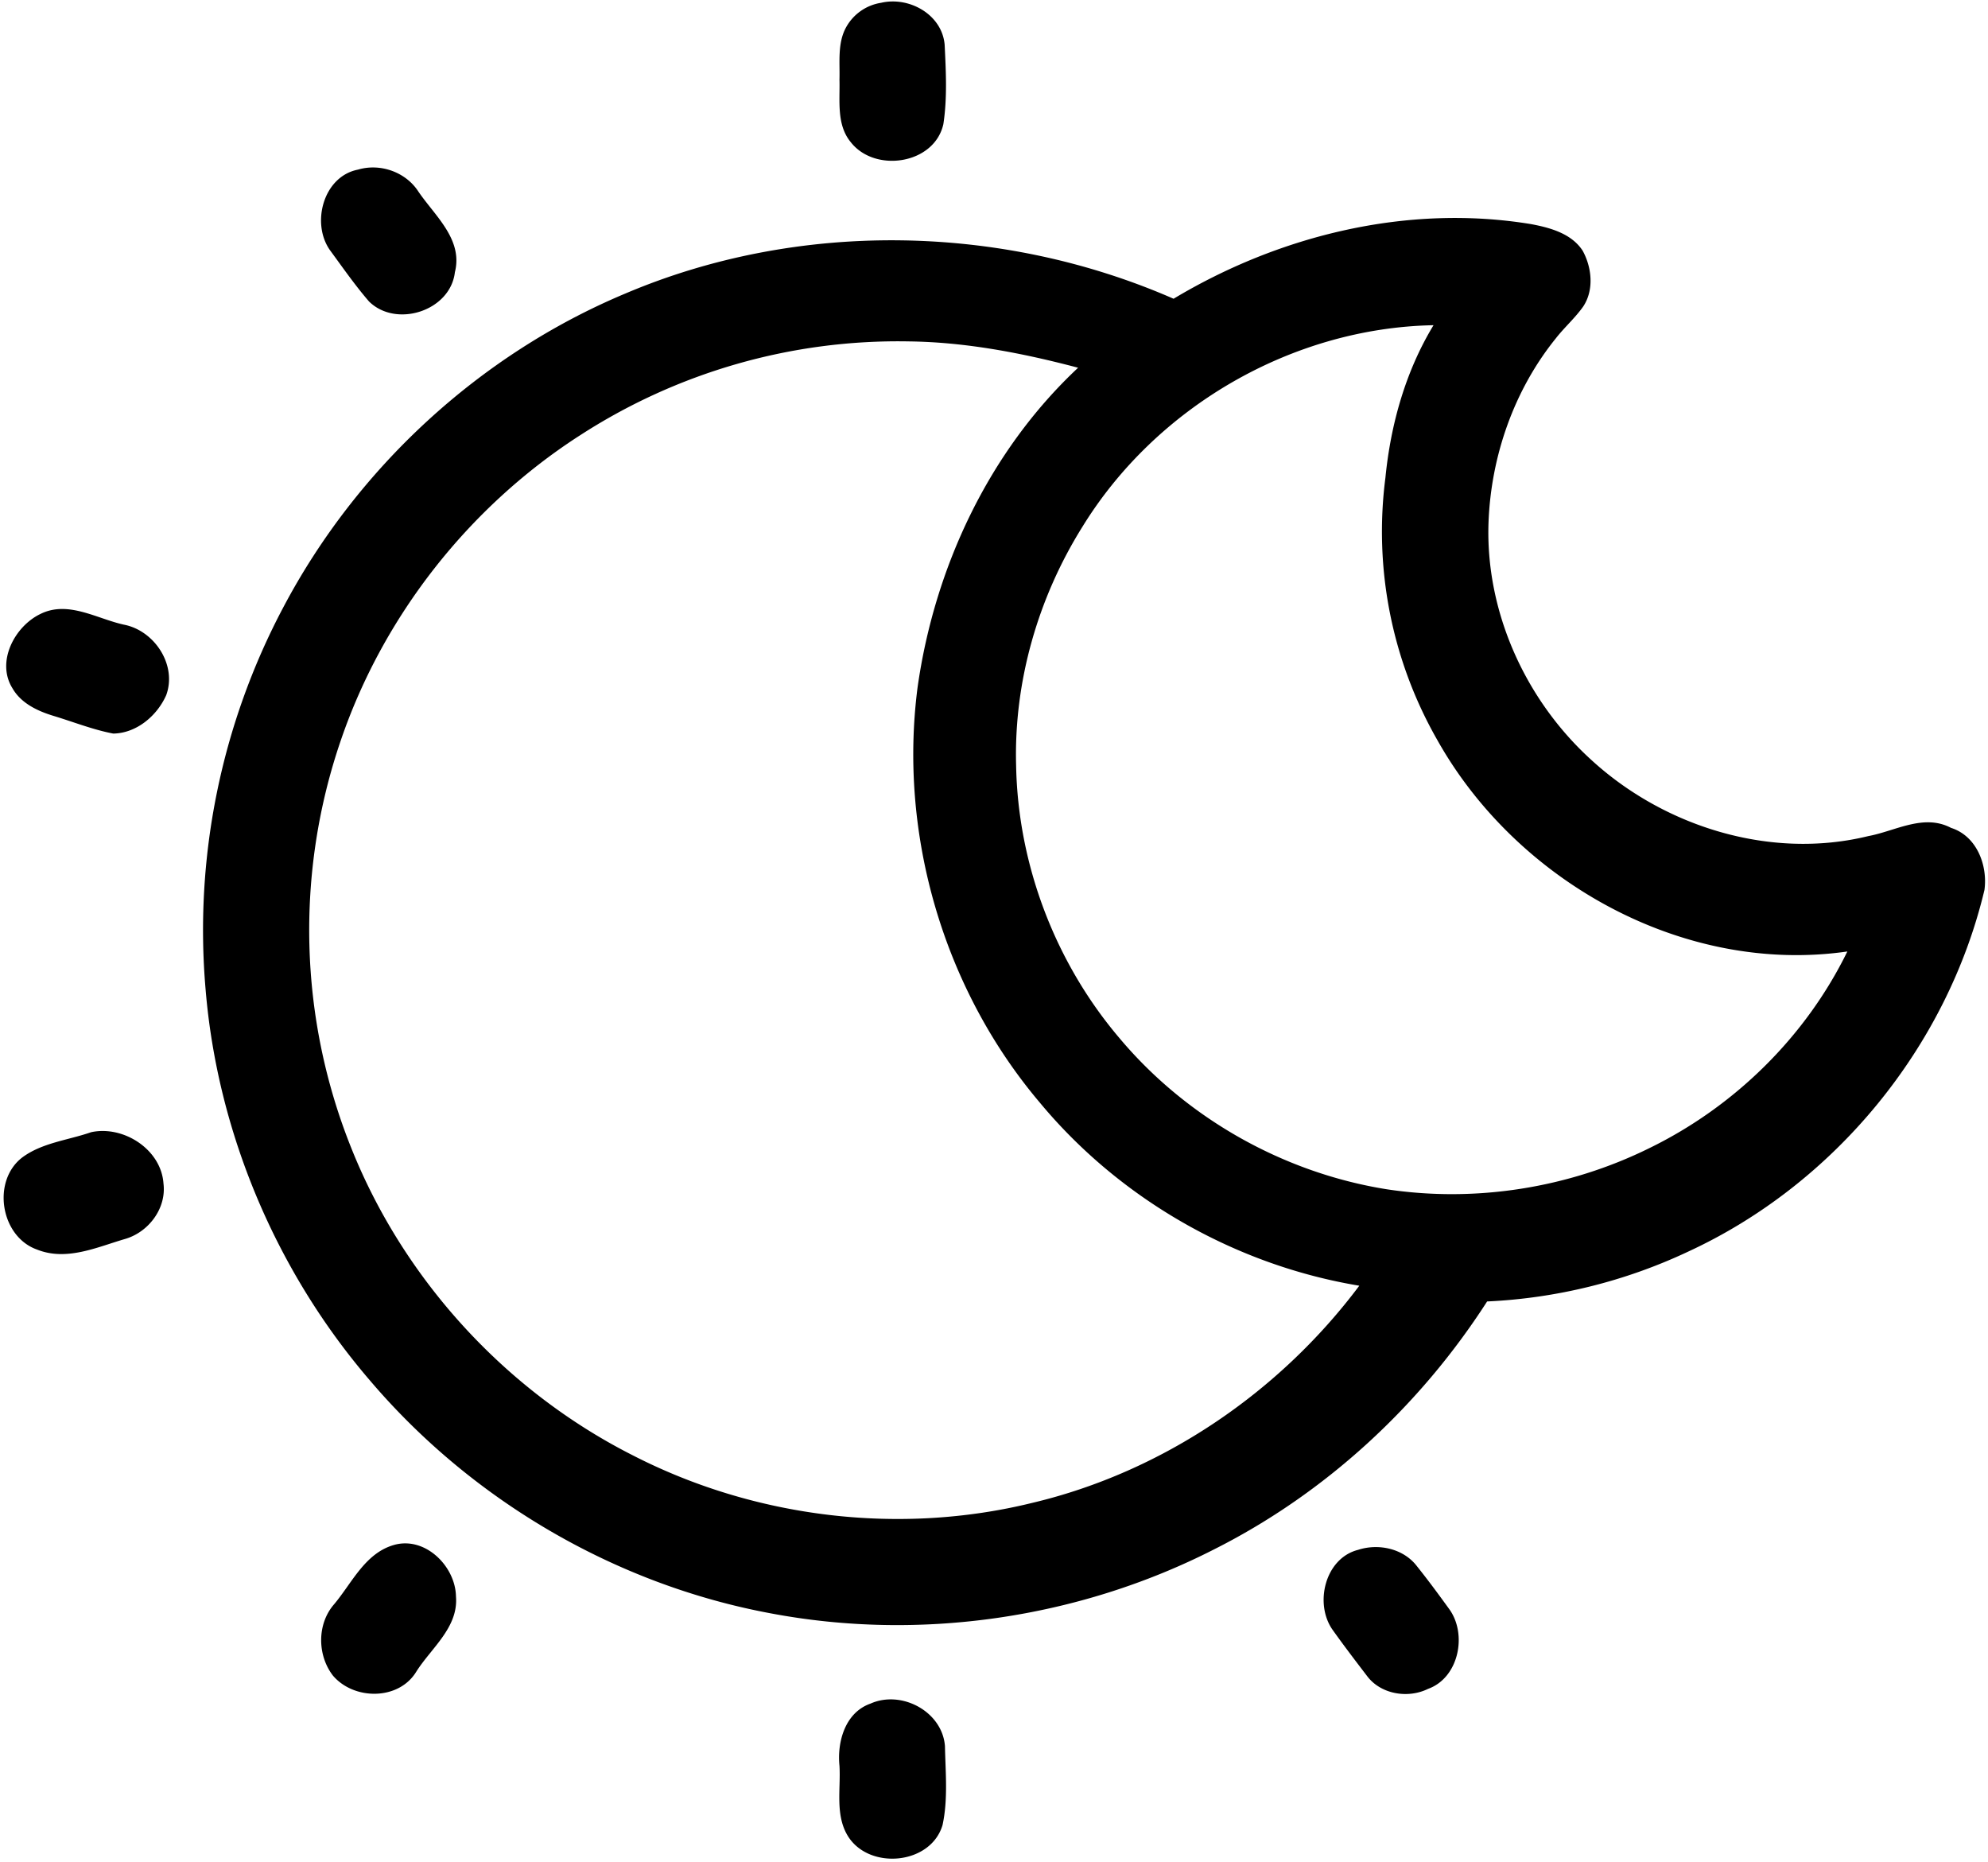<svg xmlns="http://www.w3.org/2000/svg" fill="currentColor" viewBox="0 0 533 499">
	<path
		d="M236.23.75c7.52-1.76 16.34 3.13 17.04 11.24.34 7.06.73 14.28-.35 21.3-2.41 10.74-18.27 13.11-24.77 4.88-3.94-4.7-2.92-11.16-3.08-16.81.14-4.7-.58-9.75 1.77-14.03a13 13 0 0 1 9.39-6.58ZM95.97 45.47c5.99-1.78 12.84.64 16.23 5.92 4.43 6.49 11.99 12.8 9.76 21.58-1.21 10.39-15.75 15.02-23.03 7.83-3.74-4.33-7.02-9.05-10.41-13.67-5.19-7.22-1.85-19.85 7.45-21.66ZM314.64 80.08c28.5-17.08 62.81-25.44 95.84-20.01 5.12.96 10.85 2.52 13.85 7.14 2.47 4.51 3.08 10.51.15 14.94-2.17 3.08-5.04 5.58-7.36 8.56-11.19 13.85-17.35 31.52-18.03 49.25-.88 23.95 9.87 47.67 27.52 63.7 19.6 18 48.18 26.86 74.31 20.45 7.28-1.35 14.83-6.07 22.17-2.2 6.87 2.17 9.86 9.98 8.96 16.64-10.04 42.13-40.17 78.85-79.52 96.98a141.9 141.9 0 0 1-53.82 13.32c-18.03 28.04-43.35 51.42-73.16 66.43-36.36 18.55-78.9 24.75-119.02 17.15C165 424.7 126.51 402.16 99.16 370c-25.08-29.2-40.83-66.33-44.03-104.7A184.66 184.66 0 0 1 75.9 162.9c19.75-37.46 52.67-67.85 91.76-84.22 46.43-19.72 100.87-18.77 146.99 1.4Zm-24.5 61.23c-11.87 19.01-18.34 41.49-17.71 63.94.5 26.55 10.49 52.75 27.68 72.98 18 21.46 43.9 36.08 71.56 40.53 23.89 3.65 48.84-.3 70.5-10.99 22.84-11.13 41.94-29.86 53.12-52.73-43.8 6.32-88.66-18.68-109.98-56.76a112.55 112.55 0 0 1-13.87-70.21c1.41-14.32 5.4-28.54 12.9-40.9-37.9.72-74.4 21.87-94.2 54.14Zm-135-24.39c-29.49 19.1-52.38 48.21-63.75 81.48a156.9 156.9 0 0 0 2.89 109.57c14.13 35.22 41.41 64.91 75.25 82.06 32.76 16.85 71.59 21.6 107.39 12.77 34.84-8.3 66.1-29.57 87.52-58.17-33.2-5.51-64.19-23.2-85.68-49.11-25.75-30.41-37.88-71.76-32.75-111.27 4.55-32.17 19.16-63.33 43.04-85.68-14.84-3.92-30.05-6.88-45.46-7.06a156.88 156.88 0 0 0-88.44 25.41ZM10.8 164.59c7.43-3.72 15.12 1.25 22.43 2.85 8.21 1.59 14.29 10.83 11.33 18.9-2.45 5.53-7.96 10.2-14.2 10.29-5.48-1.04-10.7-3.14-16.01-4.74-4.28-1.3-8.71-3.37-11.02-7.42-4.41-7.08.58-16.55 7.47-19.88ZM24.35 303.5c8.68-1.94 18.86 4.55 19.48 13.73.84 6.73-4.08 13.16-10.47 14.92-7.52 2.22-15.56 5.92-23.4 2.8-9.8-3.43-12.24-18.32-4.03-24.67 5.32-3.97 12.27-4.64 18.42-6.77ZM105.52 414.15c8.39-2.48 16.59 5.62 16.73 13.78.68 8.28-6.6 13.78-10.62 20.12-4.71 7.8-16.76 7.71-22.38 1.07-4.21-5.48-4.28-13.84.34-19.12 4.78-5.7 8.25-13.6 15.93-15.85ZM364.12 415.43c5.5-1.79 12.17-.34 15.77 4.38 2.98 3.72 5.8 7.55 8.59 11.4 5 6.75 2.68 18.51-5.6 21.48-5.39 2.66-12.7 1.47-16.37-3.46-3.12-4.08-6.24-8.16-9.22-12.35-4.98-7.03-2.04-19.21 6.83-21.45ZM233.4 456.64c8.3-3.7 19.24 2.12 19.95 11.39.14 7.01.85 14.22-.64 21.14-3.11 10.63-19.5 12.15-25.28 3.14-3.6-5.66-1.98-12.7-2.36-19-.66-6.51 1.56-14.3 8.33-16.67Z" />
</svg>